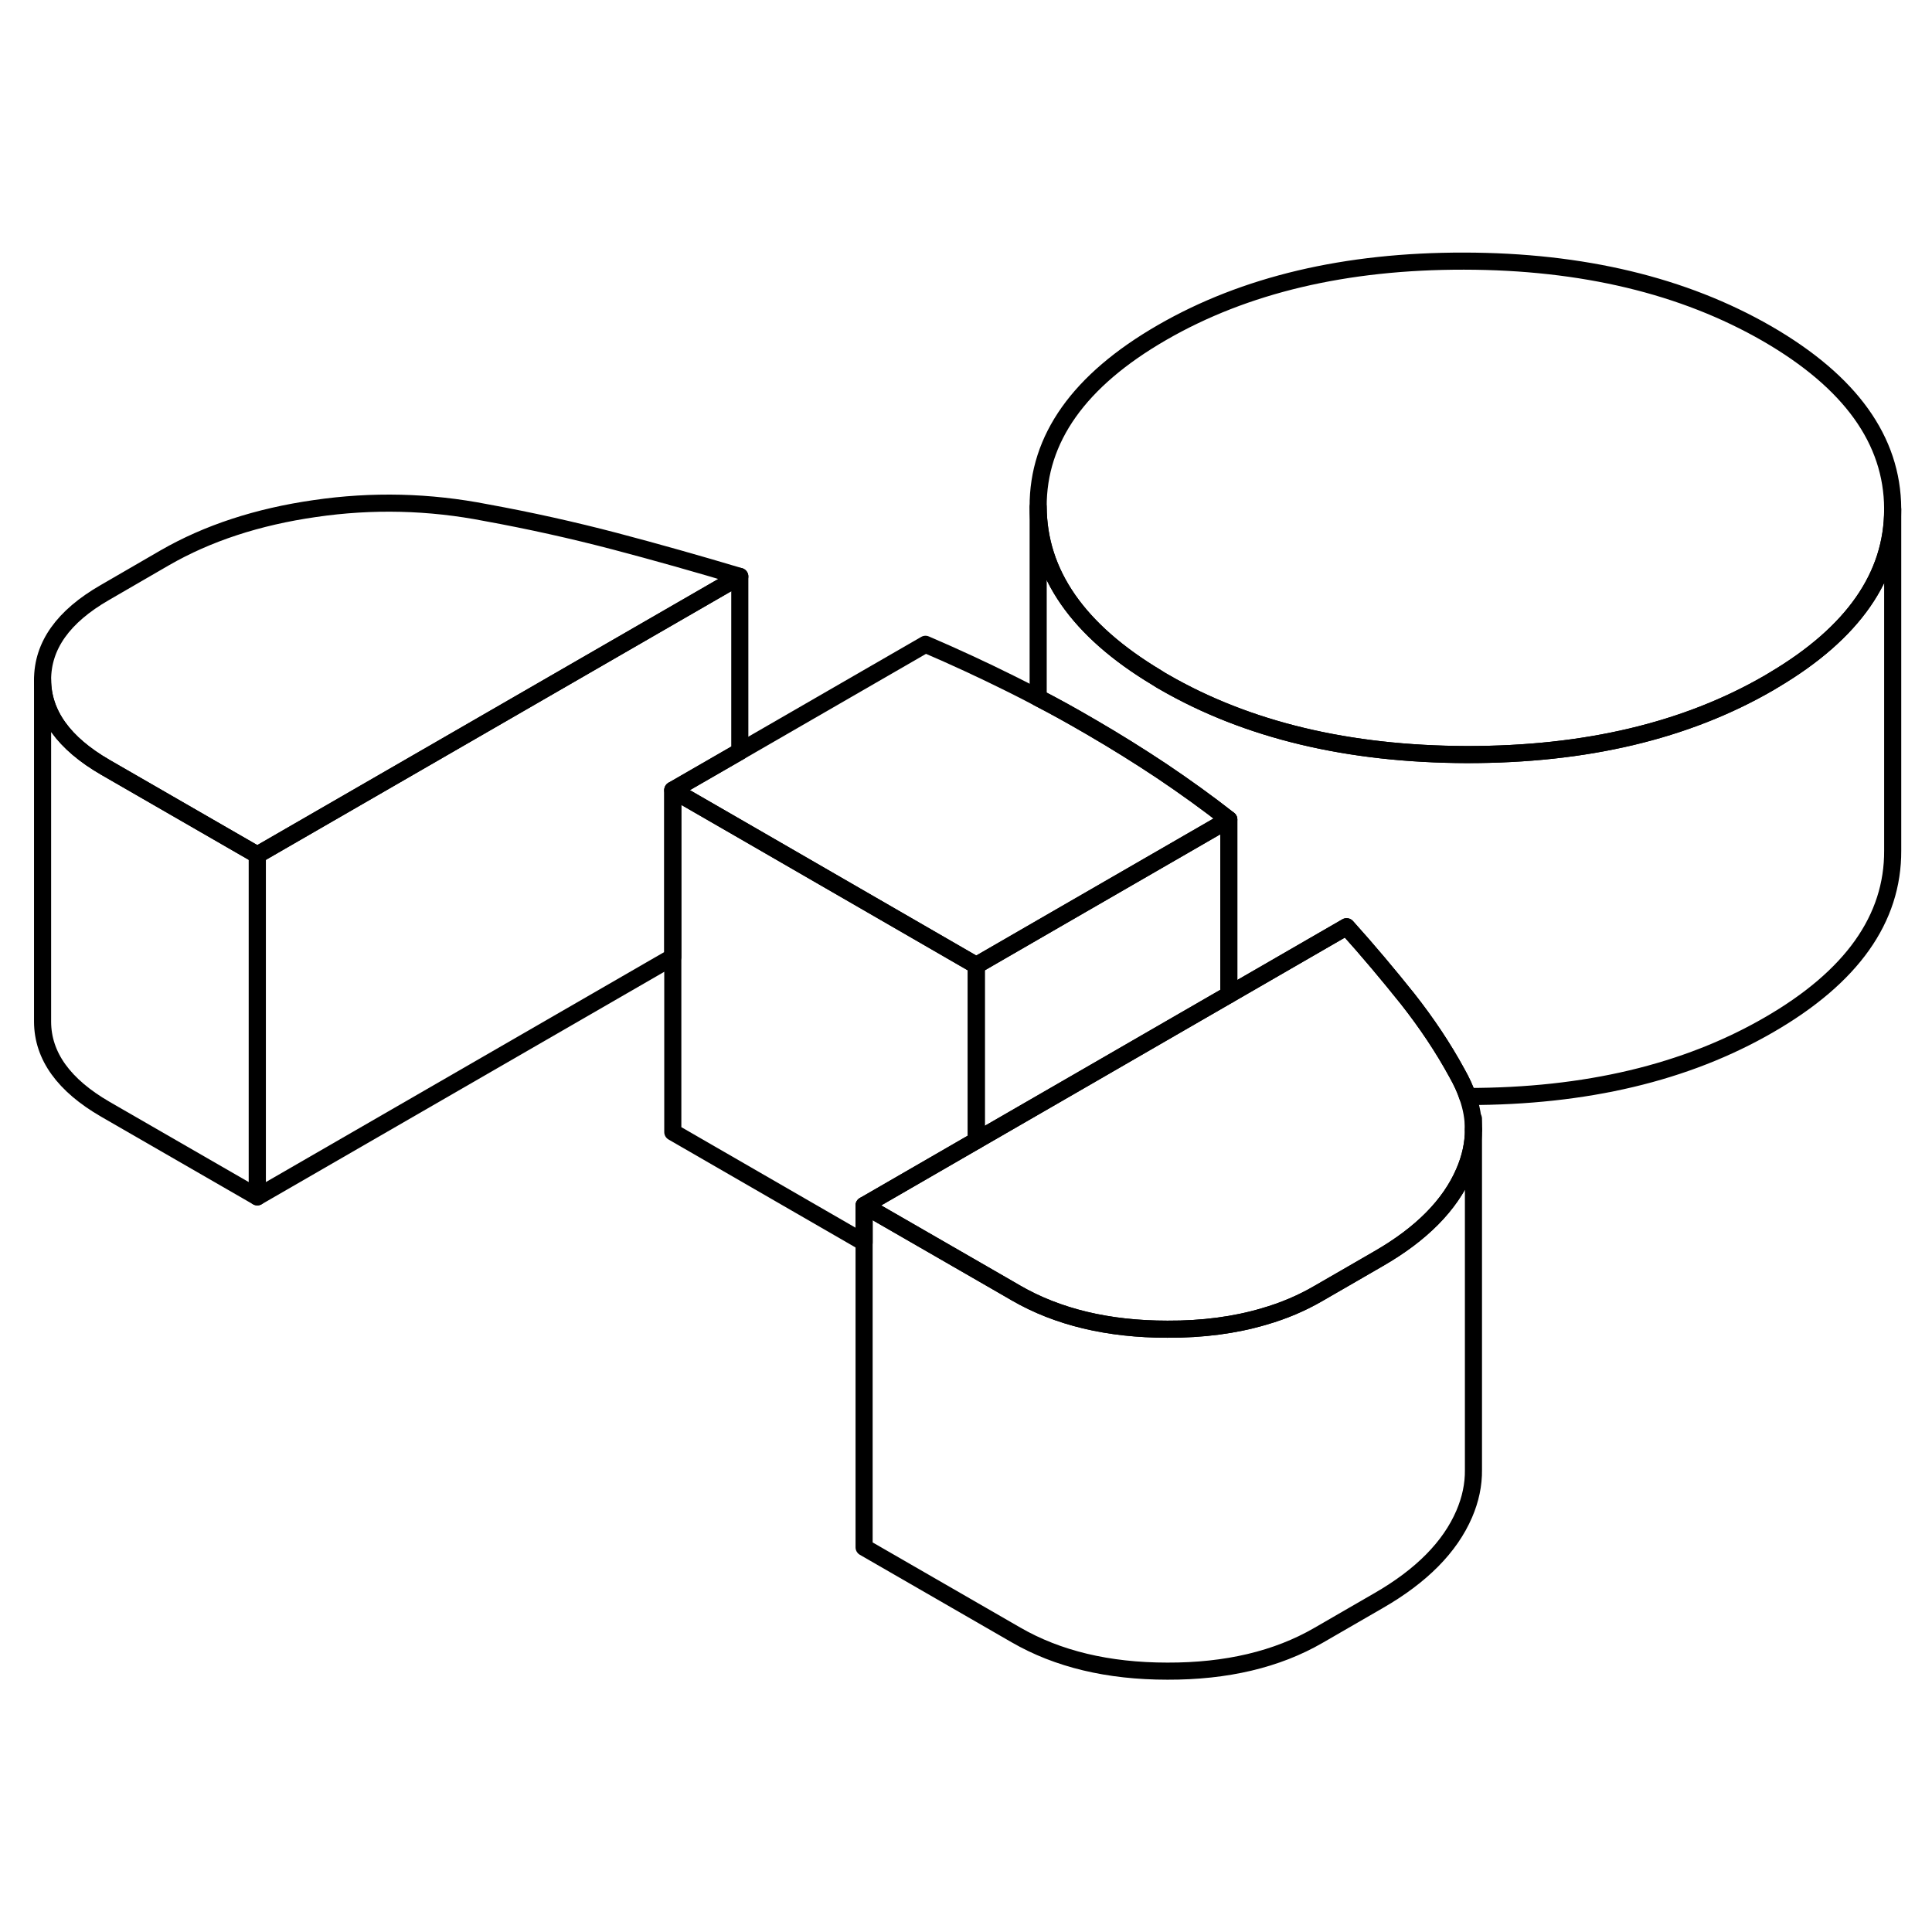 <svg width="24" height="24" viewBox="0 0 113 88" fill="none" xmlns="http://www.w3.org/2000/svg" stroke-width="1px" stroke-linecap="round" stroke-linejoin="round">
    <path d="M71.871 35.434V45.684L68.51 47.624L64.081 50.184L57.101 54.214V43.964L61.721 41.294L71.871 35.434Z" stroke="currentColor" stroke-linejoin="round"/>
    <path d="M43.27 21.214L15.05 37.504L6.17 32.384C3.73 30.974 2.5 29.264 2.49 27.264C2.49 25.264 3.69 23.564 6.12 22.164L9.64 20.124C12.14 18.684 15.07 17.724 18.42 17.244C21.77 16.754 25.11 16.834 28.43 17.484C31.01 17.954 33.52 18.514 35.96 19.154C38.39 19.794 40.83 20.484 43.27 21.214Z" stroke="currentColor" stroke-linejoin="round"/>
    <path d="M71.871 35.434L61.721 41.294L57.101 43.964L43.27 35.974L39.351 33.714L43.27 31.454L54.13 25.184C55.831 25.914 57.471 26.674 59.06 27.464C59.62 27.744 60.181 28.024 60.721 28.314C61.731 28.834 62.7 29.374 63.66 29.934C63.721 29.974 63.791 30.004 63.851 30.044C65.261 30.864 66.621 31.714 67.93 32.584C69.3 33.504 70.621 34.454 71.871 35.434Z" stroke="currentColor" stroke-linejoin="round"/>
    <path d="M110.7 17.244V17.294C110.7 21.194 108.39 24.514 103.76 27.264C103.66 27.323 103.56 27.384 103.46 27.444C98.61 30.253 92.72 31.643 85.79 31.634C78.86 31.613 72.95 30.203 68.07 27.384C67.93 27.303 67.79 27.224 67.66 27.134C63.05 24.373 60.74 21.044 60.72 17.154C60.7 13.153 63.11 9.753 67.96 6.953C72.81 4.153 78.7 2.763 85.63 2.773C92.56 2.783 98.47 4.204 103.35 7.013C108.23 9.834 110.68 13.243 110.7 17.244Z" stroke="currentColor" stroke-linejoin="round"/>
    <path d="M86.18 53.573C86.18 54.393 86 55.223 85.64 56.053C84.81 57.983 83.14 59.673 80.64 61.113L79.05 62.033L77.11 63.153C76.13 63.723 75.07 64.173 73.92 64.503C72.23 65.003 70.34 65.253 68.28 65.243C64.81 65.243 61.86 64.533 59.42 63.123L58.99 62.873L57.1 61.783L50.54 58.003L57.1 54.213L64.08 50.183L68.51 47.623L71.87 45.683L78.76 41.703C80.03 43.113 81.21 44.523 82.33 45.923C83.44 47.333 84.41 48.783 85.22 50.273C85.48 50.733 85.69 51.183 85.84 51.633C86.07 52.283 86.18 52.923 86.18 53.573Z" stroke="currentColor" stroke-linejoin="round"/>
    <path d="M110.701 17.293V37.243C110.721 41.243 108.311 44.643 103.461 47.443C98.621 50.243 92.751 51.633 85.841 51.633C85.691 51.183 85.481 50.733 85.221 50.273C84.411 48.783 83.441 47.333 82.331 45.923C81.211 44.523 80.031 43.113 78.761 41.703L71.871 45.683V35.433C70.621 34.453 69.301 33.503 67.931 32.583C66.621 31.713 65.261 30.863 63.851 30.043C63.791 30.003 63.721 29.973 63.661 29.933C62.701 29.373 61.731 28.833 60.721 28.313V17.153C60.741 21.043 63.051 24.373 67.661 27.133C67.791 27.223 67.931 27.303 68.071 27.383C72.951 30.203 78.861 31.613 85.791 31.633C92.721 31.643 98.611 30.253 103.461 27.443C103.561 27.383 103.661 27.323 103.761 27.263C108.391 24.513 110.701 21.193 110.701 17.293Z" stroke="currentColor" stroke-linejoin="round"/>
    <path d="M86.18 53.574V52.934" stroke="currentColor" stroke-linejoin="round"/>
    <path d="M86.18 53.573V73.473C86.19 74.333 86.01 75.193 85.64 76.053C84.81 77.983 83.14 79.673 80.64 81.113L77.11 83.153C74.69 84.553 71.74 85.253 68.28 85.243C64.81 85.243 61.86 84.533 59.42 83.123L50.54 78.003V58.003L57.1 61.783L58.99 62.873L59.42 63.123C61.86 64.533 64.81 65.243 68.28 65.243C70.34 65.253 72.23 65.003 73.92 64.503C75.07 64.173 76.13 63.723 77.11 63.153L79.05 62.033L80.64 61.113C83.14 59.673 84.81 57.983 85.64 56.053C86 55.223 86.18 54.393 86.18 53.573Z" stroke="currentColor" stroke-linejoin="round"/>
    <path d="M57.101 43.964V54.214L50.541 58.004V60.174L39.351 53.714V33.714L43.27 35.974L57.101 43.964Z" stroke="currentColor" stroke-linejoin="round"/>
    <path d="M43.27 21.214V31.454L39.35 33.714V43.474L15.05 57.504V37.504L43.27 21.214Z" stroke="currentColor" stroke-linejoin="round"/>
    <path d="M15.05 37.504V57.504L6.17 52.384C3.73 50.974 2.5 49.264 2.49 47.264V27.264C2.5 29.264 3.73 30.974 6.17 32.384L15.05 37.504Z" stroke="currentColor" stroke-linejoin="round"/>
</svg>